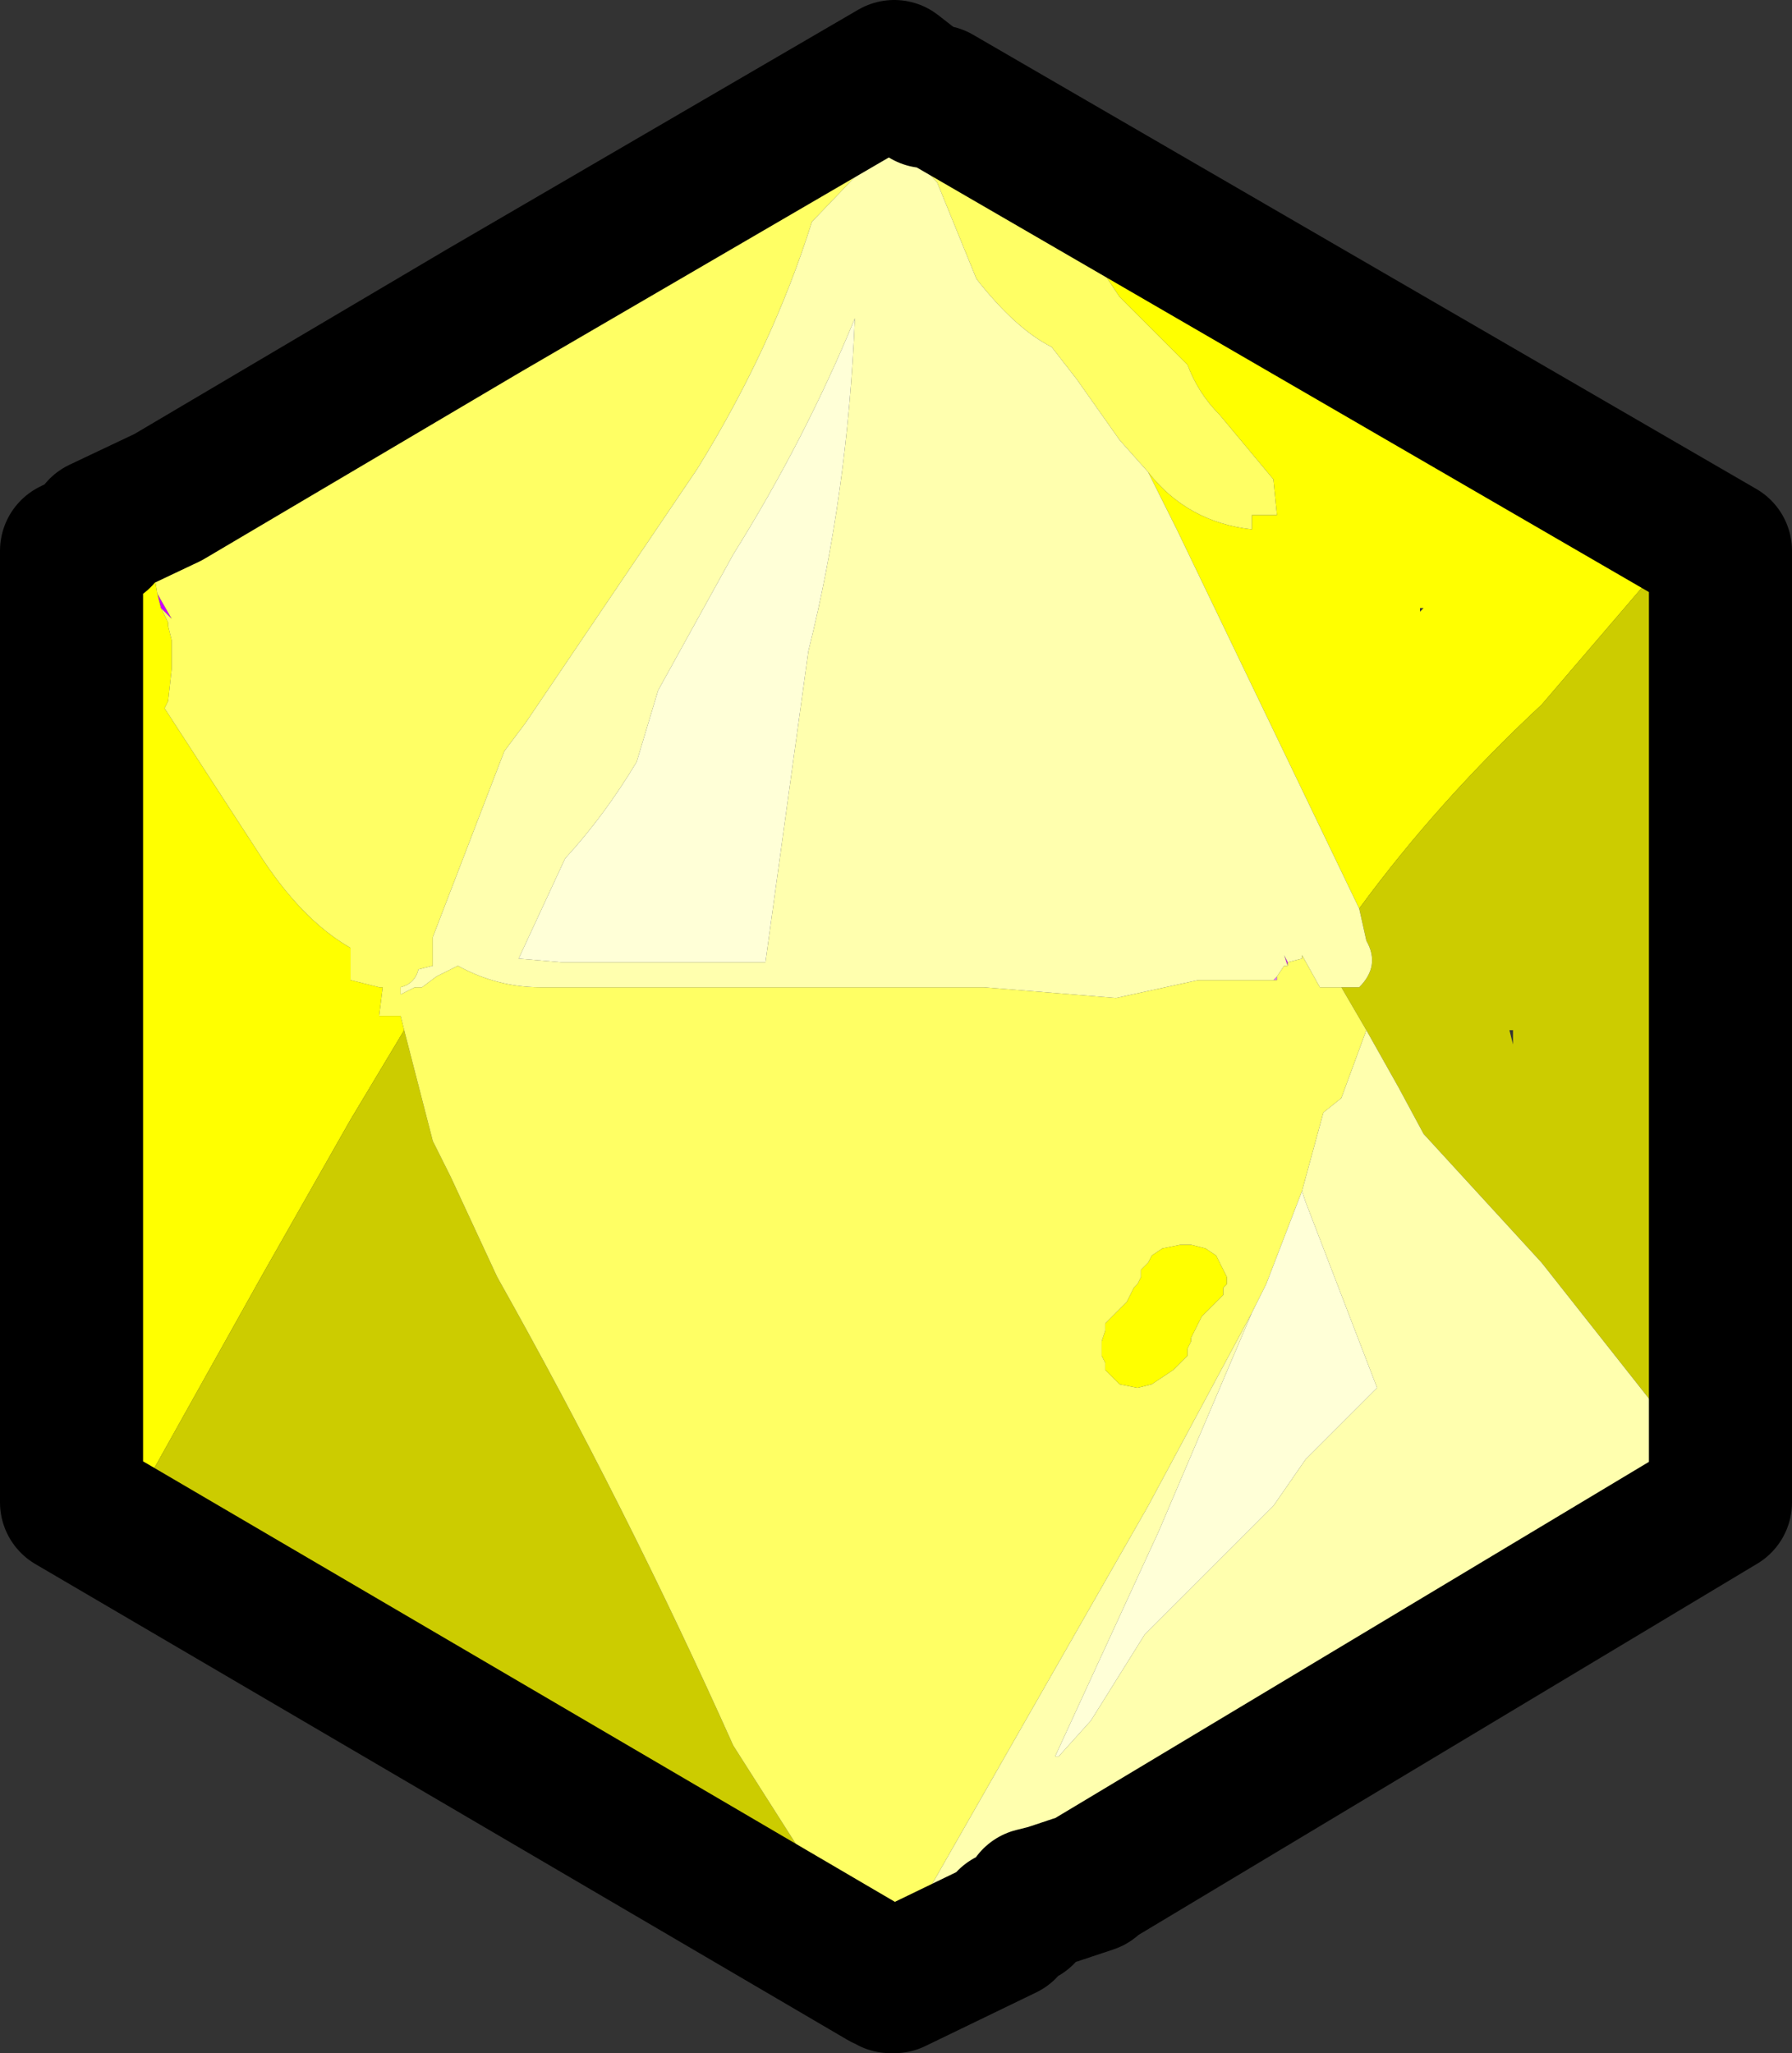 <?xml version="1.0" encoding="UTF-8" standalone="no"?>
<svg xmlns:ffdec="https://www.free-decompiler.com/flash" xmlns:xlink="http://www.w3.org/1999/xlink" ffdec:objectType="shape" height="28.7px" width="25.05px" xmlns="http://www.w3.org/2000/svg">
  <rect width="100%" height="100%" fill="#333333" stroke="none"/>
  <g transform="matrix(1.0, 0.0, 0.0, 1.0, 12.4, 14.9)">
    <path d="M0.75 -13.6 L0.7 -13.55 0.55 -13.6 0.7 -13.6 0.75 -13.6 M0.8 -13.35 L0.85 -13.4 0.85 -13.35 0.8 -13.35 M-11.0 -7.5 L-10.85 -7.35 -10.95 -7.35 -11.0 -7.4 -11.05 -7.55 -11.0 -7.5 M-10.2 -6.6 L-10.0 -6.25 -10.15 -6.4 -10.2 -6.6 M5.6 -1.45 L5.6 -1.4 5.55 -1.55 5.6 -1.45" fill="#cc00ff" fill-rule="evenodd" stroke="none"/>
    <path d="M0.85 -13.4 L0.9 -13.35 0.85 -13.35 0.85 -13.4" fill="#d52bff" fill-rule="evenodd" stroke="none"/>
    <path d="M5.45 -1.25 L5.45 -1.2 5.4 -1.2 5.45 -1.25" fill="#e375ff" fill-rule="evenodd" stroke="none"/>
    <path d="M9.6 6.35 L9.5 6.5 9.5 6.45 9.55 6.35 9.6 6.35" fill="#aa00d5" fill-rule="evenodd" stroke="none"/>
    <path d="M2.4 9.65 L2.35 9.65 2.4 9.65 M-0.45 -10.45 L-0.45 -10.55 -0.45 -10.45" fill="#e991ff" fill-rule="evenodd" stroke="none"/>
    <path d="M0.7 -13.55 L0.75 -13.6 1.85 -13.1 Q5.75 -11.2 9.1 -8.65 L10.95 -7.15 9.15 -5.05 Q7.7 -3.7 6.6 -2.2 L4.05 -7.5 3.65 -8.3 Q4.2 -7.6 5.1 -7.5 L5.1 -7.7 5.45 -7.7 5.4 -8.2 4.65 -9.1 Q4.35 -9.4 4.2 -9.8 L3.25 -10.75 3.05 -11.05 1.7 -12.6 0.9 -13.35 0.85 -13.4 0.8 -13.35 0.7 -13.55 M-10.85 -7.35 L-10.75 -7.4 -10.55 -7.35 -10.4 -7.25 -10.35 -7.15 -10.3 -7.05 -10.25 -6.9 -10.2 -6.6 -10.15 -6.4 -10.1 -6.3 -10.05 -6.2 -10.05 -6.15 -10.0 -5.95 -10.0 -5.55 -10.05 -5.1 -10.1 -5.0 -8.8 -3.0 Q-8.2 -2.05 -7.5 -1.65 L-7.5 -1.2 -7.1 -1.1 -7.05 -1.1 -7.1 -0.7 -6.8 -0.7 -6.75 -0.5 -7.5 0.75 -8.75 2.95 -10.65 6.35 Q-10.85 5.8 -11.3 5.35 L-11.15 4.55 Q-10.75 2.45 -11.4 1.0 L-11.85 0.2 -11.75 -1.45 -11.75 -1.55 -11.4 -1.8 -11.2 -2.0 -11.25 -3.55 -11.1 -4.6 -10.95 -5.1 -11.0 -5.3 -11.0 -5.55 -11.0 -5.75 -11.0 -5.85 -11.05 -5.95 -11.15 -6.05 -11.15 -6.15 -11.15 -6.2 -11.15 -6.3 -11.15 -6.4 -11.2 -6.5 -11.25 -6.6 -11.25 -6.7 -11.25 -6.8 -11.25 -6.95 -11.2 -7.05 -11.2 -7.15 -11.1 -7.25 -11.0 -7.35 -10.95 -7.35 -10.85 -7.35 M7.45 -6.35 L7.5 -6.4 7.45 -6.4 7.45 -6.35 M3.55 2.85 L3.65 2.75 3.7 2.65 3.85 2.55 4.1 2.5 4.25 2.5 4.45 2.55 4.6 2.65 4.65 2.75 4.7 2.85 4.75 2.95 4.75 3.05 4.7 3.1 4.7 3.2 4.6 3.3 4.5 3.4 4.4 3.5 4.35 3.6 4.3 3.7 4.25 3.8 4.25 3.85 4.2 3.95 4.2 4.05 4.1 4.15 4.0 4.25 3.7 4.45 3.5 4.5 3.25 4.45 3.15 4.35 3.05 4.25 3.05 4.15 3.0 4.05 3.0 3.85 3.05 3.7 3.05 3.6 3.15 3.5 3.35 3.3 3.45 3.1 3.5 3.05 3.55 2.95 3.55 2.85" fill="#ffff00" fill-rule="evenodd" stroke="none"/>
    <path d="M6.6 -2.2 Q7.7 -3.7 9.15 -5.05 L10.95 -7.15 11.35 -6.95 11.65 -6.7 11.95 -6.65 11.95 -6.6 11.95 -6.05 Q11.35 -4.05 11.5 -1.7 11.75 1.6 11.4 4.9 L11.4 5.6 9.15 2.75 7.5 0.95 7.15 0.3 6.7 -0.5 6.35 -1.1 6.6 -1.1 Q6.9 -1.4 6.7 -1.75 L6.6 -2.2 M-6.75 -0.5 L-6.35 1.05 -6.1 1.55 -5.45 2.95 Q-3.65 6.15 -2.15 9.5 L-1.1 11.15 -1.15 11.5 -2.05 11.0 -8.35 7.85 -10.05 6.15 -10.45 6.65 -10.55 6.75 -10.65 6.35 -8.75 2.95 -7.5 0.75 -6.75 -0.5 M8.75 -0.3 L8.75 -0.5 8.7 -0.5 8.75 -0.3" fill="#cccc00" fill-rule="evenodd" stroke="none"/>
    <path d="M0.55 -13.6 L0.7 -13.55 0.8 -13.35 0.85 -13.35 0.9 -13.35 1.7 -12.6 3.05 -11.05 3.25 -10.75 4.2 -9.8 Q4.35 -9.4 4.65 -9.1 L5.4 -8.2 5.45 -7.7 5.1 -7.7 5.1 -7.5 Q4.2 -7.6 3.65 -8.3 L3.25 -8.75 2.65 -9.6 2.3 -10.05 Q1.8 -10.3 1.25 -11.0 L0.7 -12.35 0.1 -13.0 -1.05 -11.8 Q-1.6 -10.05 -2.65 -8.35 L-5.05 -4.8 -5.35 -4.4 -6.35 -1.8 -6.35 -1.4 -6.55 -1.35 Q-6.6 -1.15 -6.8 -1.1 L-6.8 -1.0 -6.7 -1.05 -6.6 -1.1 -6.5 -1.1 -6.3 -1.25 -6.0 -1.4 Q-5.45 -1.1 -4.85 -1.1 L1.35 -1.1 3.2 -0.95 4.35 -1.2 5.4 -1.2 5.45 -1.2 5.45 -1.25 5.55 -1.4 5.6 -1.4 5.6 -1.45 5.8 -1.5 5.8 -1.55 6.05 -1.1 6.2 -1.1 6.35 -1.1 6.7 -0.5 6.35 0.45 6.1 0.65 5.8 1.75 5.3 3.05 5.1 3.45 3.65 6.15 0.25 12.1 0.2 12.35 -0.25 13.0 -0.8 12.55 -0.7 12.35 -0.6 11.95 -1.15 11.5 -1.1 11.15 -2.15 9.5 Q-3.65 6.15 -5.45 2.95 L-6.1 1.55 -6.35 1.05 -6.75 -0.5 -6.8 -0.7 -7.1 -0.7 -7.05 -1.1 -7.1 -1.1 -7.5 -1.2 -7.5 -1.65 Q-8.2 -2.05 -8.8 -3.0 L-10.1 -5.0 -10.05 -5.1 -10.0 -5.55 -10.0 -5.95 -10.05 -6.15 -10.05 -6.2 -10.1 -6.3 -10.15 -6.4 -10.0 -6.25 -10.2 -6.6 -10.25 -6.9 -10.3 -7.05 -10.35 -7.15 -10.4 -7.25 -10.55 -7.35 -10.75 -7.4 -10.85 -7.35 -11.0 -7.5 -10.8 -7.65 -10.35 -8.0 Q-10.3 -8.0 -10.15 -8.1 L-10.05 -7.95 -5.65 -10.55 -3.15 -11.95 -2.15 -12.65 -1.95 -12.85 -1.25 -13.05 -0.85 -13.35 -0.7 -13.4 0.25 -13.55 0.55 -13.55 0.55 -13.6 M3.55 2.85 L3.55 2.95 3.5 3.05 3.45 3.1 3.35 3.3 3.15 3.5 3.05 3.6 3.05 3.7 3.0 3.85 3.0 4.05 3.05 4.15 3.05 4.25 3.15 4.35 3.25 4.45 3.5 4.5 3.7 4.45 4.0 4.25 4.1 4.15 4.2 4.05 4.2 3.95 4.25 3.85 4.25 3.8 4.3 3.7 4.35 3.6 4.4 3.5 4.5 3.4 4.6 3.3 4.7 3.2 4.7 3.1 4.75 3.05 4.75 2.95 4.7 2.85 4.65 2.75 4.6 2.65 4.45 2.55 4.25 2.5 4.1 2.5 3.85 2.55 3.7 2.65 3.65 2.75 3.55 2.85" fill="#ffff64" fill-rule="evenodd" stroke="none"/>
    <path d="M3.65 -8.3 L4.05 -7.5 6.6 -2.2 6.7 -1.75 Q6.9 -1.4 6.6 -1.1 L6.35 -1.1 6.2 -1.1 6.05 -1.1 5.8 -1.55 5.8 -1.5 5.6 -1.45 5.55 -1.55 5.6 -1.4 5.55 -1.4 5.45 -1.25 5.4 -1.2 4.35 -1.2 3.2 -0.95 1.35 -1.1 -4.85 -1.1 Q-5.45 -1.1 -6.0 -1.4 L-6.3 -1.25 -6.5 -1.1 -6.6 -1.1 -6.7 -1.05 -6.8 -1.0 -6.8 -1.1 Q-6.6 -1.15 -6.55 -1.35 L-6.35 -1.4 -6.35 -1.8 -5.35 -4.4 -5.05 -4.8 -2.65 -8.35 Q-1.6 -10.05 -1.05 -11.8 L0.1 -13.0 0.7 -12.35 1.25 -11.0 Q1.8 -10.3 2.3 -10.05 L2.65 -9.6 3.25 -8.75 3.65 -8.3 M0.2 12.35 L0.25 12.1 3.65 6.15 5.1 3.45 3.8 6.5 2.35 9.65 2.4 9.65 2.85 9.15 3.6 7.95 3.65 7.9 5.4 6.15 5.85 5.5 6.85 4.5 5.85 1.9 5.8 1.75 6.1 0.65 6.35 0.45 6.7 -0.5 7.15 0.3 7.5 0.95 9.15 2.75 11.4 5.6 11.45 6.25 7.2 8.7 Q4.5 10.25 1.65 11.4 0.7 11.75 0.2 12.35 M9.6 6.35 L9.55 6.35 9.5 6.45 9.5 6.5 9.6 6.35 M-0.45 -10.45 Q-1.15 -8.75 -2.15 -7.15 L-3.2 -5.25 -3.5 -4.25 Q-3.95 -3.5 -4.5 -2.9 L-5.15 -1.5 -4.55 -1.45 -2.2 -1.45 -1.7 -1.45 -1.1 -5.8 Q-0.55 -8.0 -0.45 -10.45 L-0.45 -10.55 -0.45 -10.45" fill="#ffffae" fill-rule="evenodd" stroke="none"/>
    <path d="M5.1 3.45 L5.3 3.05 5.8 1.75 5.85 1.9 6.85 4.5 5.85 5.5 5.4 6.15 3.65 7.9 3.6 7.95 2.85 9.15 2.4 9.65 2.35 9.65 3.8 6.5 5.1 3.45 M-0.45 -10.45 Q-0.55 -8.0 -1.1 -5.8 L-1.7 -1.45 -2.2 -1.45 -4.55 -1.45 -5.15 -1.5 -4.5 -2.9 Q-3.95 -3.5 -3.5 -4.25 L-3.2 -5.25 -2.15 -7.15 Q-1.15 -8.75 -0.45 -10.45" fill="#ffffd7" fill-rule="evenodd" stroke="none"/>
    <path d="M11.65 -7.2 L11.65 6.1 2.9 11.35 2.85 11.4 2.25 11.6 2.05 11.65 1.9 11.85 1.7 11.95 1.65 12.05 0.1 12.8 0.05 12.8 0.0 12.75 -0.05 12.75 -11.4 6.1 -11.4 -7.2 -11.0 -7.4 -11.0 -7.5 -10.05 -7.95 -5.65 -10.55 0.1 -13.9 0.55 -13.55 0.7 -13.55 11.65 -7.2 Z" fill="none" stroke="#000000" stroke-linecap="round" stroke-linejoin="round" stroke-width="2.0"/>
  </g>
</svg>
